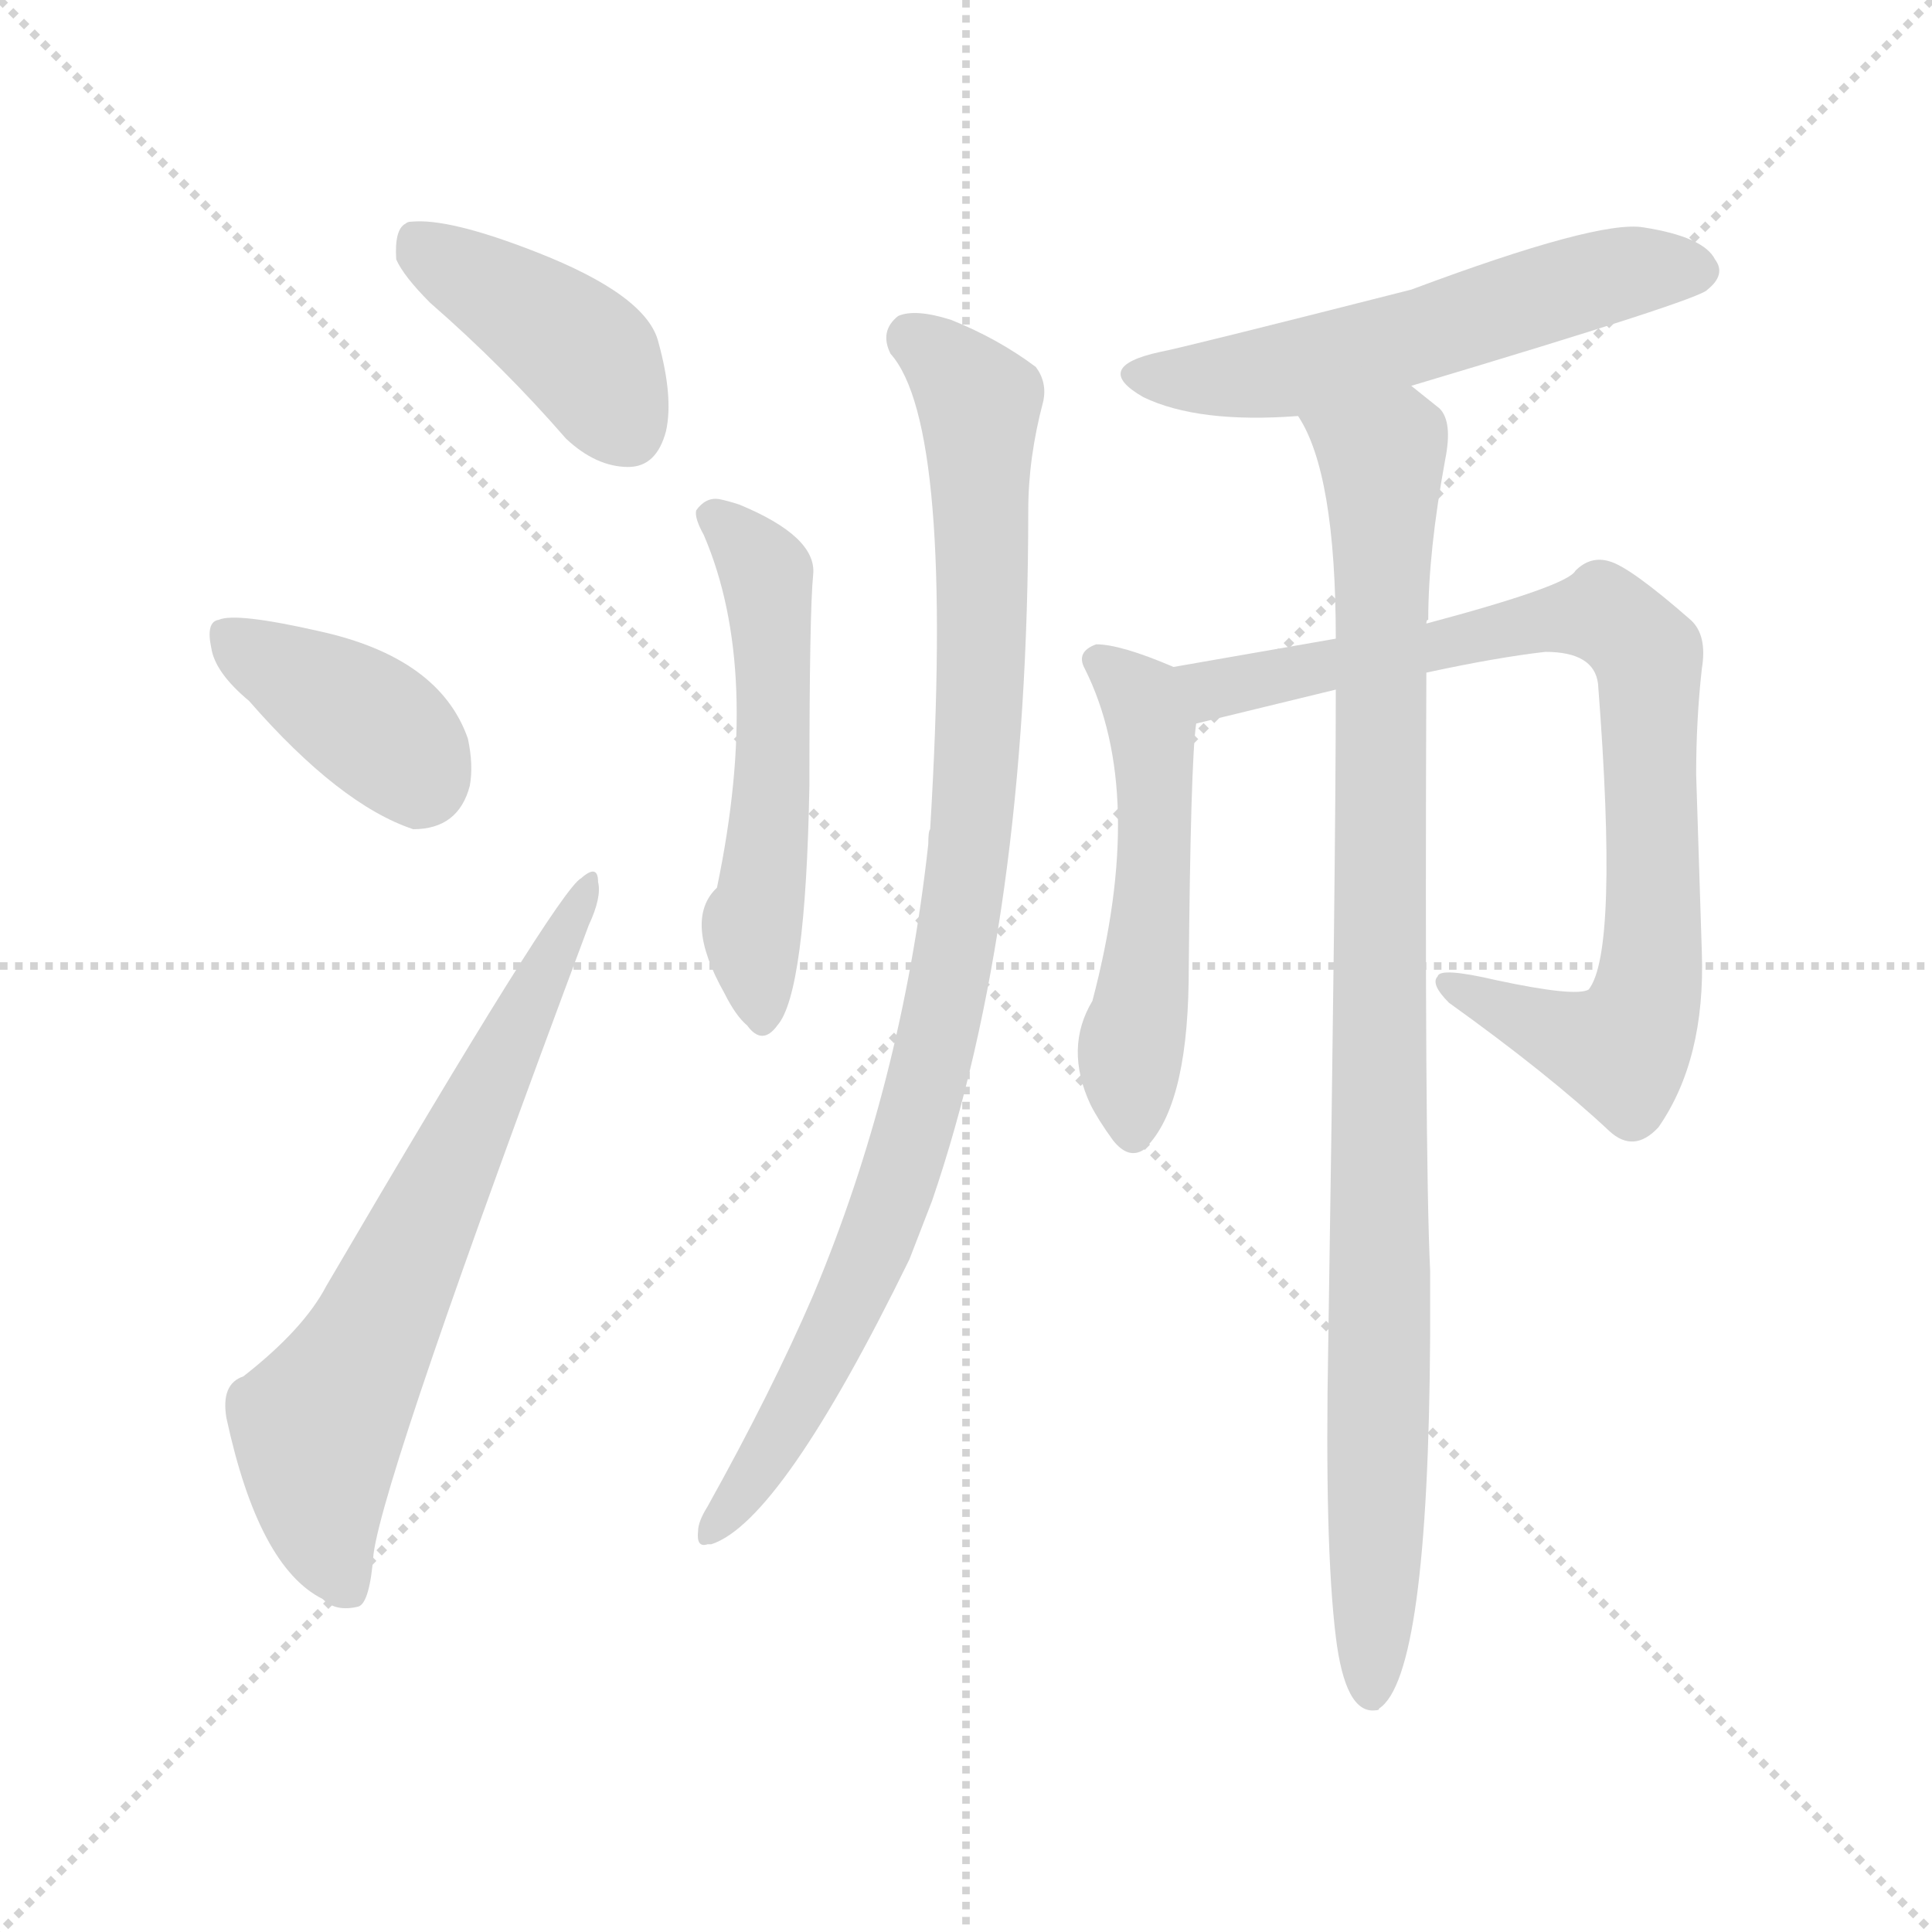 <svg version="1.1" viewBox="0 0 1024 1024" xmlns="http://www.w3.org/2000/svg">
  <g stroke="lightgray" stroke-dasharray="1,1" stroke-width="1" transform="scale(4, 4)">
    <line x1="0" y1="0" x2="256" y2="256"></line>
    <line x1="256" y1="0" x2="0" y2="256"></line>
    <line x1="128" y1="0" x2="128" y2="256"></line>
    <line x1="0" y1="128" x2="256" y2="128"></line>
  </g>
<g transform="scale(1, -1) translate(0, -900)">
   <style type="text/css">
    @keyframes keyframes0 {
      from {
       stroke: blue;
       stroke-dashoffset: 411;
       stroke-width: 128;
       }
       57% {
       animation-timing-function: step-end;
       stroke: blue;
       stroke-dashoffset: 0;
       stroke-width: 128;
       }
       to {
       stroke: black;
       stroke-width: 1024;
       }
       }
       #make-me-a-hanzi-animation-0 {
         animation: keyframes0 0.584s both;
         animation-delay: 0s;
         animation-timing-function: linear;
       }
    @keyframes keyframes1 {
      from {
       stroke: blue;
       stroke-dashoffset: 386;
       stroke-width: 128;
       }
       56% {
       animation-timing-function: step-end;
       stroke: blue;
       stroke-dashoffset: 0;
       stroke-width: 128;
       }
       to {
       stroke: black;
       stroke-width: 1024;
       }
       }
       #make-me-a-hanzi-animation-1 {
         animation: keyframes1 0.564s both;
         animation-delay: 0.584s;
         animation-timing-function: linear;
       }
    @keyframes keyframes2 {
      from {
       stroke: blue;
       stroke-dashoffset: 664;
       stroke-width: 128;
       }
       68% {
       animation-timing-function: step-end;
       stroke: blue;
       stroke-dashoffset: 0;
       stroke-width: 128;
       }
       to {
       stroke: black;
       stroke-width: 1024;
       }
       }
       #make-me-a-hanzi-animation-2 {
         animation: keyframes2 0.79s both;
         animation-delay: 1.149s;
         animation-timing-function: linear;
       }
    @keyframes keyframes3 {
      from {
       stroke: blue;
       stroke-dashoffset: 534;
       stroke-width: 128;
       }
       63% {
       animation-timing-function: step-end;
       stroke: blue;
       stroke-dashoffset: 0;
       stroke-width: 128;
       }
       to {
       stroke: black;
       stroke-width: 1024;
       }
       }
       #make-me-a-hanzi-animation-3 {
         animation: keyframes3 0.685s both;
         animation-delay: 1.939s;
         animation-timing-function: linear;
       }
    @keyframes keyframes4 {
      from {
       stroke: blue;
       stroke-dashoffset: 935;
       stroke-width: 128;
       }
       75% {
       animation-timing-function: step-end;
       stroke: blue;
       stroke-dashoffset: 0;
       stroke-width: 128;
       }
       to {
       stroke: black;
       stroke-width: 1024;
       }
       }
       #make-me-a-hanzi-animation-4 {
         animation: keyframes4 1.011s both;
         animation-delay: 2.624s;
         animation-timing-function: linear;
       }
    @keyframes keyframes5 {
      from {
       stroke: blue;
       stroke-dashoffset: 558;
       stroke-width: 128;
       }
       64% {
       animation-timing-function: step-end;
       stroke: blue;
       stroke-dashoffset: 0;
       stroke-width: 128;
       }
       to {
       stroke: black;
       stroke-width: 1024;
       }
       }
       #make-me-a-hanzi-animation-5 {
         animation: keyframes5 0.704s both;
         animation-delay: 3.634s;
         animation-timing-function: linear;
       }
    @keyframes keyframes6 {
      from {
       stroke: blue;
       stroke-dashoffset: 515;
       stroke-width: 128;
       }
       63% {
       animation-timing-function: step-end;
       stroke: blue;
       stroke-dashoffset: 0;
       stroke-width: 128;
       }
       to {
       stroke: black;
       stroke-width: 1024;
       }
       }
       #make-me-a-hanzi-animation-6 {
         animation: keyframes6 0.669s both;
         animation-delay: 4.339s;
         animation-timing-function: linear;
       }
    @keyframes keyframes7 {
      from {
       stroke: blue;
       stroke-dashoffset: 821;
       stroke-width: 128;
       }
       73% {
       animation-timing-function: step-end;
       stroke: blue;
       stroke-dashoffset: 0;
       stroke-width: 128;
       }
       to {
       stroke: black;
       stroke-width: 1024;
       }
       }
       #make-me-a-hanzi-animation-7 {
         animation: keyframes7 0.918s both;
         animation-delay: 5.008s;
         animation-timing-function: linear;
       }
    @keyframes keyframes8 {
      from {
       stroke: blue;
       stroke-dashoffset: 953;
       stroke-width: 128;
       }
       76% {
       animation-timing-function: step-end;
       stroke: blue;
       stroke-dashoffset: 0;
       stroke-width: 128;
       }
       to {
       stroke: black;
       stroke-width: 1024;
       }
       }
       #make-me-a-hanzi-animation-8 {
         animation: keyframes8 1.026s both;
         animation-delay: 5.926s;
         animation-timing-function: linear;
       }
</style>
<path d="M 210.0 762.5 Q 214.0 753.5 228.0 739.5 Q 267.0 705.5 300.0 667.5 Q 316.0 652.5 333.0 652.5 Q 348.0 652.5 353.0 671.5 Q 357.0 689.5 349.0 718.5 Q 343.0 743.5 284.0 766.5 Q 238.0 784.5 218.0 782.5 Q 216.0 782.5 215.0 781.5 Q 209.0 778.5 210.0 762.5 Z" fill="lightgray"></path> 
<path d="M 132.0 528.5 Q 180.0 473.5 219.0 460.5 Q 243.0 460.5 249.0 483.5 Q 251.0 494.5 248.0 508.5 Q 233.0 551.5 169.0 565.5 Q 125.0 575.5 116.0 571.5 Q 109.0 570.5 112.0 556.5 Q 114.0 543.5 132.0 528.5 Z" fill="lightgray"></path> 
<path d="M 129.0 170.5 Q 117.0 166.5 120.0 148.5 Q 137.0 69.5 171.0 52.5 Q 178.0 45.5 190.0 48.5 Q 196.0 50.5 198.0 76.5 Q 204.0 120.5 312.0 409.5 Q 319.0 424.5 317.0 432.5 Q 317.0 442.5 308.0 434.5 Q 296.0 428.5 173.0 218.5 Q 161.0 195.5 129.0 170.5 Z" fill="lightgray"></path> 
<path d="M 373.0 616.5 Q 404.0 544.5 380.0 429.5 Q 362.0 412.5 384.0 373.5 Q 390.0 361.5 396.0 356.5 Q 404.0 345.5 412.0 356.5 Q 427.0 373.5 429.0 483.5 Q 429.0 575.5 431.0 595.5 Q 433.0 615.5 392.0 632.5 Q 386.0 634.5 381.0 635.5 Q 374.0 636.5 369.0 629.5 Q 368.0 625.5 373.0 616.5 Z" fill="lightgray"></path> 
<path d="M 472.0 712.5 Q 506.0 674.5 493.0 460.5 Q 492.0 459.5 492.0 452.5 Q 478.0 325.5 431.0 213.5 Q 409.0 162.5 375.0 101.5 Q 370.0 93.5 370.0 88.5 Q 369.0 79.5 375.0 81.5 L 377.0 81.5 Q 414.0 93.5 482.0 232.5 L 494.0 263.5 Q 545.0 412.5 545.0 629.5 Q 545.0 657.5 553.0 687.5 Q 555.0 697.5 549.0 705.5 Q 529.0 720.5 504.0 730.5 Q 485.0 736.5 476.0 732.5 Q 466.0 724.5 472.0 712.5 Z" fill="lightgray"></path> 
<path d="M 748.0 695.5 Q 902.0 741.5 905.0 746.5 Q 915.0 754.5 909.0 762.5 Q 903.0 774.5 871.0 779.5 Q 847.0 783.5 748.0 746.5 Q 626.0 715.5 615.0 713.5 Q 578.0 705.5 606.0 689.5 Q 635.0 675.5 688.0 679.5 L 748.0 695.5 Z" fill="lightgray"></path> 
<path d="M 622.0 546.5 Q 594.0 558.5 581.0 558.5 Q 570.0 554.5 575.0 545.5 Q 608.0 479.5 579.0 369.5 Q 564.0 344.5 578.0 314.5 Q 582.0 306.5 590.0 295.5 Q 598.0 285.5 606.0 290.5 Q 629.0 311.5 630.0 379.5 Q 631.0 496.5 634.0 516.5 C 636.0 540.5 636.0 540.5 622.0 546.5 Z" fill="lightgray"></path> 
<path d="M 756.0 543.5 Q 793.0 551.5 819.0 554.5 Q 845.0 554.5 847.0 537.5 Q 858.0 395.5 842.0 375.5 Q 835.0 371.5 793.0 380.5 Q 763.0 387.5 762.0 382.5 Q 758.0 378.5 768.0 368.5 Q 821.0 330.5 853.0 300.5 Q 866.0 288.5 879.0 302.5 Q 904.0 338.5 902.0 395.5 L 899.0 489.5 Q 899.0 518.5 902.0 545.5 Q 905.0 563.5 896.0 571.5 Q 864.0 599.5 853.0 602.5 Q 843.0 605.5 835.0 597.5 Q 831.0 589.5 756.0 569.5 L 708.0 561.5 L 622.0 546.5 C 592.0 541.5 605.0 509.5 634.0 516.5 L 708.0 534.5 L 756.0 543.5 Z" fill="lightgray"></path> 
<path d="M 708.0 534.5 Q 708.0 444.5 704.0 187.5 Q 702.0 81.5 708.0 32.5 Q 713.0 -8.5 729.0 -6.5 Q 731.0 -6.5 731.0 -5.5 Q 757.0 11.5 758.0 191.5 Q 758.0 211.5 758.0 226.5 Q 755.0 289.5 756.0 543.5 L 756.0 569.5 Q 756.0 571.5 757.0 571.5 Q 757.0 607.5 766.0 656.5 Q 770.0 676.5 763.0 683.5 L 748.0 695.5 C 725.0 714.5 675.0 706.5 688.0 679.5 Q 708.0 649.5 708.0 561.5 L 708.0 534.5 Z" fill="lightgray"></path> 
      <clipPath id="make-me-a-hanzi-clip-0">
      <path d="M 210.0 762.5 Q 214.0 753.5 228.0 739.5 Q 267.0 705.5 300.0 667.5 Q 316.0 652.5 333.0 652.5 Q 348.0 652.5 353.0 671.5 Q 357.0 689.5 349.0 718.5 Q 343.0 743.5 284.0 766.5 Q 238.0 784.5 218.0 782.5 Q 216.0 782.5 215.0 781.5 Q 209.0 778.5 210.0 762.5 Z" fill="lightgray"></path>
      </clipPath>
      <path clip-path="url(#make-me-a-hanzi-clip-0)" d="M 219.0 774.5 L 310.0 711.5 L 332.0 673.5 " fill="none" id="make-me-a-hanzi-animation-0" stroke-dasharray="283 566" stroke-linecap="round"></path>

      <clipPath id="make-me-a-hanzi-clip-1">
      <path d="M 132.0 528.5 Q 180.0 473.5 219.0 460.5 Q 243.0 460.5 249.0 483.5 Q 251.0 494.5 248.0 508.5 Q 233.0 551.5 169.0 565.5 Q 125.0 575.5 116.0 571.5 Q 109.0 570.5 112.0 556.5 Q 114.0 543.5 132.0 528.5 Z" fill="lightgray"></path>
      </clipPath>
      <path clip-path="url(#make-me-a-hanzi-clip-1)" d="M 121.0 562.5 L 200.0 513.5 L 215.0 500.5 L 222.0 484.5 " fill="none" id="make-me-a-hanzi-animation-1" stroke-dasharray="258 516" stroke-linecap="round"></path>

      <clipPath id="make-me-a-hanzi-clip-2">
      <path d="M 129.0 170.5 Q 117.0 166.5 120.0 148.5 Q 137.0 69.5 171.0 52.5 Q 178.0 45.5 190.0 48.5 Q 196.0 50.5 198.0 76.5 Q 204.0 120.5 312.0 409.5 Q 319.0 424.5 317.0 432.5 Q 317.0 442.5 308.0 434.5 Q 296.0 428.5 173.0 218.5 Q 161.0 195.5 129.0 170.5 Z" fill="lightgray"></path>
      </clipPath>
      <path clip-path="url(#make-me-a-hanzi-clip-2)" d="M 184.0 57.5 L 171.0 88.5 L 168.0 143.5 L 311.0 428.5 " fill="none" id="make-me-a-hanzi-animation-2" stroke-dasharray="536 1072" stroke-linecap="round"></path>

      <clipPath id="make-me-a-hanzi-clip-3">
      <path d="M 373.0 616.5 Q 404.0 544.5 380.0 429.5 Q 362.0 412.5 384.0 373.5 Q 390.0 361.5 396.0 356.5 Q 404.0 345.5 412.0 356.5 Q 427.0 373.5 429.0 483.5 Q 429.0 575.5 431.0 595.5 Q 433.0 615.5 392.0 632.5 Q 386.0 634.5 381.0 635.5 Q 374.0 636.5 369.0 629.5 Q 368.0 625.5 373.0 616.5 Z" fill="lightgray"></path>
      </clipPath>
      <path clip-path="url(#make-me-a-hanzi-clip-3)" d="M 379.0 625.5 L 403.0 601.5 L 407.0 586.5 L 409.0 472.5 L 398.0 404.5 L 404.0 359.5 " fill="none" id="make-me-a-hanzi-animation-3" stroke-dasharray="406 812" stroke-linecap="round"></path>

      <clipPath id="make-me-a-hanzi-clip-4">
      <path d="M 472.0 712.5 Q 506.0 674.5 493.0 460.5 Q 492.0 459.5 492.0 452.5 Q 478.0 325.5 431.0 213.5 Q 409.0 162.5 375.0 101.5 Q 370.0 93.5 370.0 88.5 Q 369.0 79.5 375.0 81.5 L 377.0 81.5 Q 414.0 93.5 482.0 232.5 L 494.0 263.5 Q 545.0 412.5 545.0 629.5 Q 545.0 657.5 553.0 687.5 Q 555.0 697.5 549.0 705.5 Q 529.0 720.5 504.0 730.5 Q 485.0 736.5 476.0 732.5 Q 466.0 724.5 472.0 712.5 Z" fill="lightgray"></path>
      </clipPath>
      <path clip-path="url(#make-me-a-hanzi-clip-4)" d="M 483.0 721.5 L 519.0 684.5 L 520.0 534.5 L 501.0 367.5 L 477.0 276.5 L 451.0 207.5 L 414.0 139.5 L 376.0 87.5 " fill="none" id="make-me-a-hanzi-animation-4" stroke-dasharray="807 1614" stroke-linecap="round"></path>

      <clipPath id="make-me-a-hanzi-clip-5">
      <path d="M 748.0 695.5 Q 902.0 741.5 905.0 746.5 Q 915.0 754.5 909.0 762.5 Q 903.0 774.5 871.0 779.5 Q 847.0 783.5 748.0 746.5 Q 626.0 715.5 615.0 713.5 Q 578.0 705.5 606.0 689.5 Q 635.0 675.5 688.0 679.5 L 748.0 695.5 Z" fill="lightgray"></path>
      </clipPath>
      <path clip-path="url(#make-me-a-hanzi-clip-5)" d="M 607.0 702.5 L 650.0 699.5 L 689.0 705.5 L 861.0 755.5 L 901.0 756.5 " fill="none" id="make-me-a-hanzi-animation-5" stroke-dasharray="430 860" stroke-linecap="round"></path>

      <clipPath id="make-me-a-hanzi-clip-6">
      <path d="M 622.0 546.5 Q 594.0 558.5 581.0 558.5 Q 570.0 554.5 575.0 545.5 Q 608.0 479.5 579.0 369.5 Q 564.0 344.5 578.0 314.5 Q 582.0 306.5 590.0 295.5 Q 598.0 285.5 606.0 290.5 Q 629.0 311.5 630.0 379.5 Q 631.0 496.5 634.0 516.5 C 636.0 540.5 636.0 540.5 622.0 546.5 Z" fill="lightgray"></path>
      </clipPath>
      <path clip-path="url(#make-me-a-hanzi-clip-6)" d="M 585.0 548.5 L 605.0 531.5 L 612.0 498.5 L 611.0 415.5 L 599.0 345.5 L 600.0 300.5 " fill="none" id="make-me-a-hanzi-animation-6" stroke-dasharray="387 774" stroke-linecap="round"></path>

      <clipPath id="make-me-a-hanzi-clip-7">
      <path d="M 756.0 543.5 Q 793.0 551.5 819.0 554.5 Q 845.0 554.5 847.0 537.5 Q 858.0 395.5 842.0 375.5 Q 835.0 371.5 793.0 380.5 Q 763.0 387.5 762.0 382.5 Q 758.0 378.5 768.0 368.5 Q 821.0 330.5 853.0 300.5 Q 866.0 288.5 879.0 302.5 Q 904.0 338.5 902.0 395.5 L 899.0 489.5 Q 899.0 518.5 902.0 545.5 Q 905.0 563.5 896.0 571.5 Q 864.0 599.5 853.0 602.5 Q 843.0 605.5 835.0 597.5 Q 831.0 589.5 756.0 569.5 L 708.0 561.5 L 622.0 546.5 C 592.0 541.5 605.0 509.5 634.0 516.5 L 708.0 534.5 L 756.0 543.5 Z" fill="lightgray"></path>
      </clipPath>
      <path clip-path="url(#make-me-a-hanzi-clip-7)" d="M 630.0 543.5 L 653.0 535.5 L 838.0 573.5 L 860.0 568.5 L 871.0 556.5 L 877.0 418.5 L 873.0 371.5 L 862.0 346.5 L 845.0 345.5 L 768.0 376.5 " fill="none" id="make-me-a-hanzi-animation-7" stroke-dasharray="693 1386" stroke-linecap="round"></path>

      <clipPath id="make-me-a-hanzi-clip-8">
      <path d="M 708.0 534.5 Q 708.0 444.5 704.0 187.5 Q 702.0 81.5 708.0 32.5 Q 713.0 -8.5 729.0 -6.5 Q 731.0 -6.5 731.0 -5.5 Q 757.0 11.5 758.0 191.5 Q 758.0 211.5 758.0 226.5 Q 755.0 289.5 756.0 543.5 L 756.0 569.5 Q 756.0 571.5 757.0 571.5 Q 757.0 607.5 766.0 656.5 Q 770.0 676.5 763.0 683.5 L 748.0 695.5 C 725.0 714.5 675.0 706.5 688.0 679.5 Q 708.0 649.5 708.0 561.5 L 708.0 534.5 Z" fill="lightgray"></path>
      </clipPath>
      <path clip-path="url(#make-me-a-hanzi-clip-8)" d="M 696.0 678.5 L 733.0 653.5 L 732.0 152.5 L 726.0 1.5 " fill="none" id="make-me-a-hanzi-animation-8" stroke-dasharray="825 1650" stroke-linecap="round"></path>

</g>
</svg>
